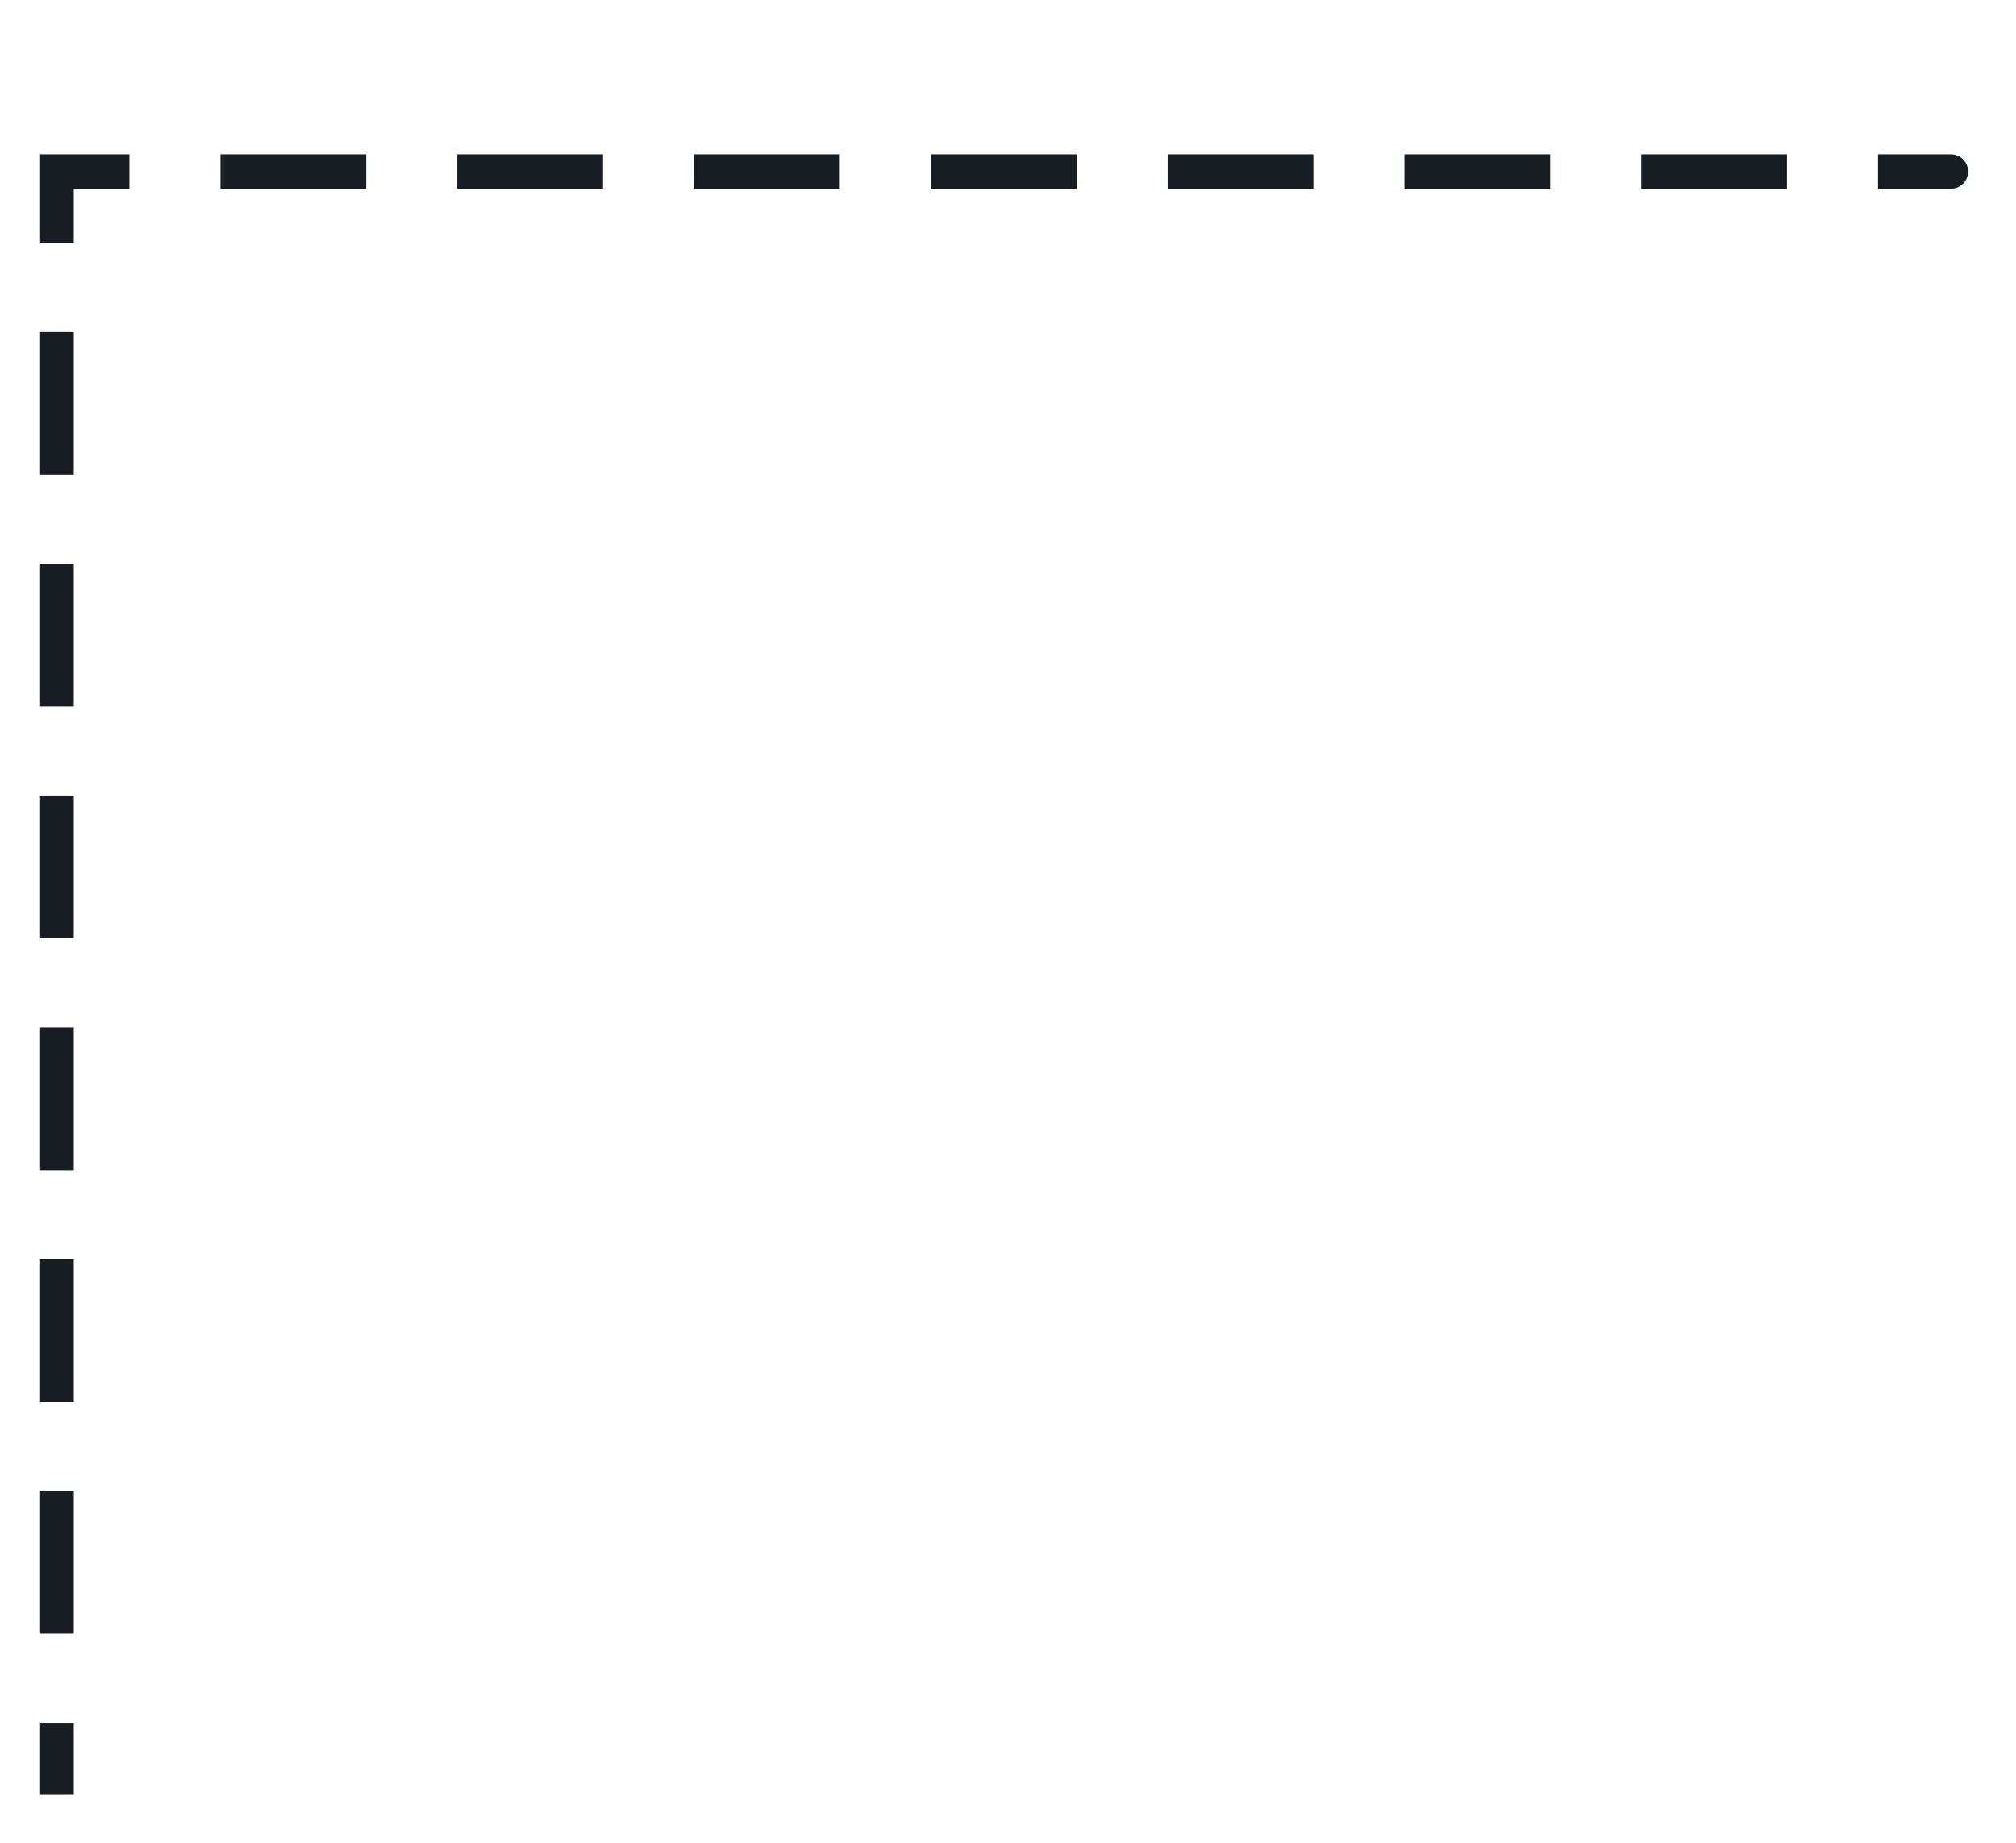 <svg width="117" height="107" viewBox="0 0 117 107" fill="none" xmlns="http://www.w3.org/2000/svg">
    <g filter="url(#filter0_d)">
        <path d="M3.282 1.96V0.96H2.282V1.96H3.282ZM113.219 2.96C113.771 2.96 114.219 2.512 114.219 1.96C114.219 1.407 113.771 0.96 113.219 0.96V2.96ZM113.219 0.96H108.99V2.96H113.219V0.96ZM103.705 0.96H95.248V2.96H103.705V0.96ZM89.963 0.96H81.506V2.96H89.963V0.96ZM76.221 0.96H67.764V2.96H76.221V0.96ZM62.479 0.96H54.022V2.96H62.479V0.96ZM48.737 0.96H40.28V2.96H48.737V0.96ZM34.995 0.96H26.538V2.96H34.995V0.96ZM21.253 0.96H12.796V2.96H21.253V0.96ZM7.51 0.96H3.282V2.96H7.51V0.96ZM2.282 1.96V6.1H4.282V1.96H2.282ZM2.282 11.276V19.557H4.282V11.276H2.282ZM2.282 24.733V33.014H4.282V24.733H2.282ZM2.282 38.189V46.47H4.282V38.189H2.282ZM2.282 51.646V59.927H4.282V51.646H2.282ZM2.282 65.103V73.384H4.282V65.103H2.282ZM2.282 78.559V86.84H4.282V78.559H2.282ZM2.282 92.016V96.156H4.282V92.016H2.282Z" fill="#181D23"/>
    </g>
    <defs>
        <filter id="filter0_d" x="0.282" y="0.96" width="115.937" height="105.197" filterUnits="userSpaceOnUse" color-interpolation-filters="sRGB">
            <feFlood flood-opacity="0" result="BackgroundImageFix"/>
            <feColorMatrix in="SourceAlpha" type="matrix" values="0 0 0 0 0 0 0 0 0 0 0 0 0 0 0 0 0 0 127 0"/>
            <feOffset dy="8"/>
            <feGaussianBlur stdDeviation="1"/>
            <feColorMatrix type="matrix" values="0 0 0 0 0 0 0 0 0 0 0 0 0 0 0 0 0 0 0.15 0"/>
            <feBlend mode="normal" in2="BackgroundImageFix" result="effect1_dropShadow"/>
            <feBlend mode="normal" in="SourceGraphic" in2="effect1_dropShadow" result="shape"/>
        </filter>
    </defs>
</svg>
